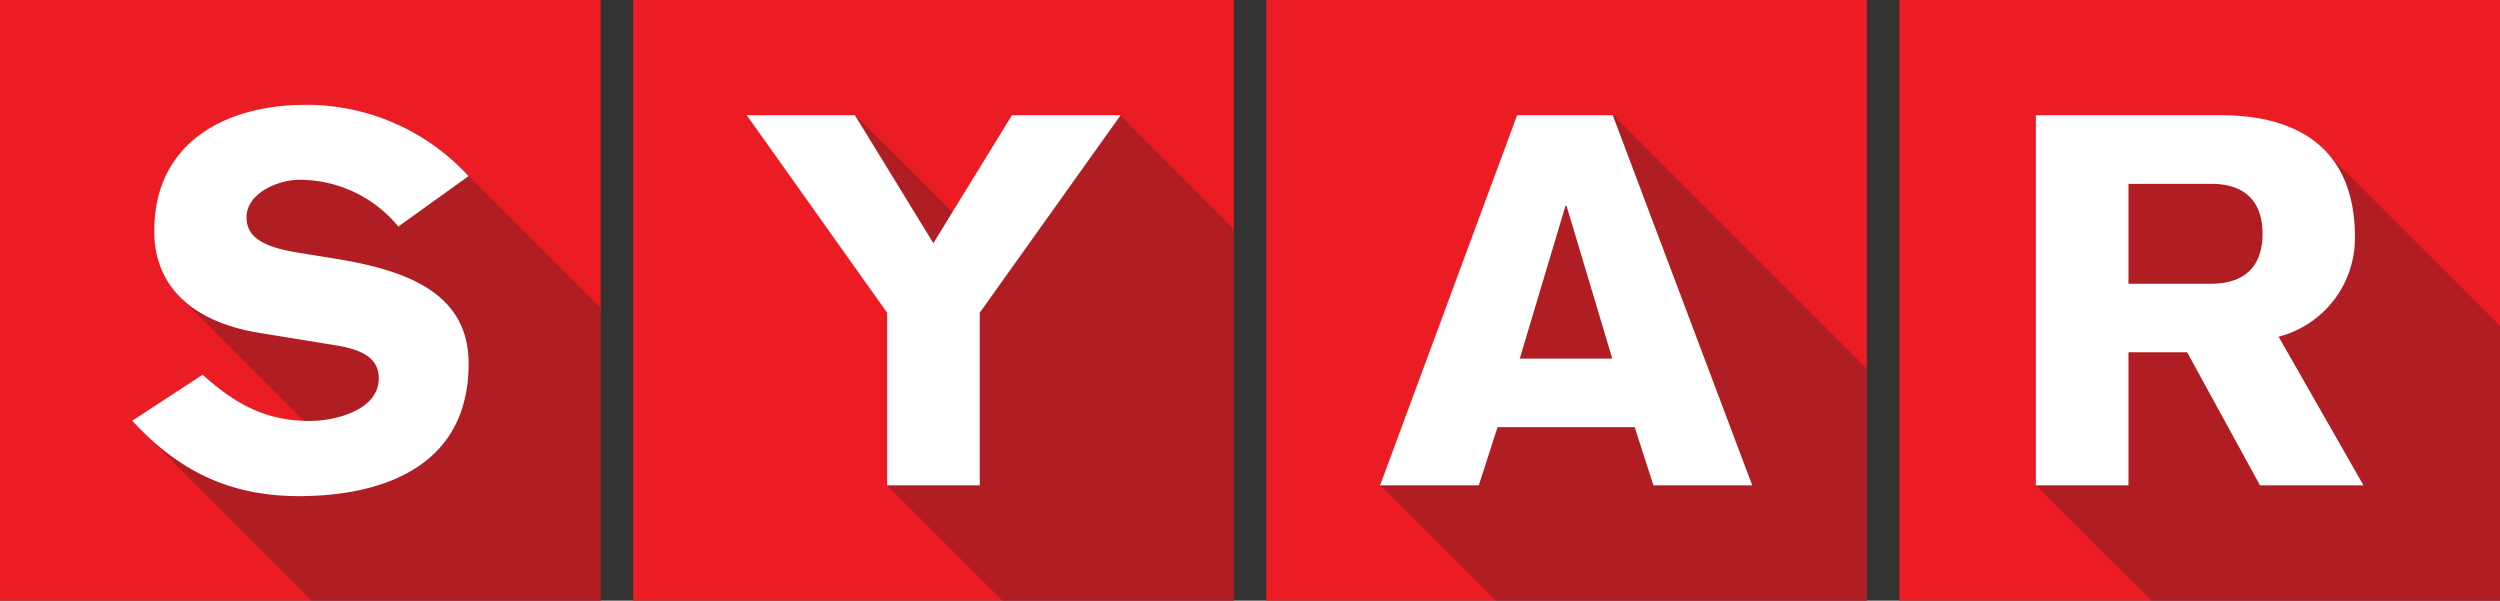 <svg xmlns="http://www.w3.org/2000/svg" viewBox="0 0 245.4 58.96"><rect x="0" y="0" width="245.4" height="58.96" fill="#333333" stroke="none"/><defs><style>.cls-1{isolation:isolate;}.cls-2{fill:#ec1c24;}.cls-3{fill:#231f20;fill-rule:evenodd;opacity:0.3;mix-blend-mode:multiply;}.cls-4{fill:#fff;}</style></defs><g class="cls-1"><g id="Capa_2" data-name="Capa 2"><g id="Capa_3" data-name="Capa 3"><rect class="cls-2" width="58.96" height="58.96"/><polygon class="cls-3" points="58.96 30.23 46.02 17.28 24.66 16.83 17.85 29.33 31.23 42.71 12.94 41.27 30.57 58.96 58.96 58.96 58.96 30.23"/><rect class="cls-2" x="62.15" width="58.96" height="58.96"/><polygon class="cls-3" points="121.1 22.5 109.95 11.31 97.29 24.63 83.97 11.31 78.35 16.94 93 31.59 87.08 47.64 98.41 58.96 121.1 58.96 121.1 22.5"/><rect class="cls-2" x="124.29" width="58.96" height="58.96"/><polygon class="cls-3" points="183.25 36.2 158.36 11.31 135.5 47.64 146.85 58.96 183.25 58.96 183.25 36.2"/><rect class="cls-2" x="186.44" width="58.96" height="58.96"/><polygon class="cls-3" points="245.4 32 228.38 14.99 205.42 16.93 199.84 47.64 211.19 58.96 245.4 58.96 245.4 32"/><path class="cls-4" d="M19.89,36.78c3.16,2.85,6.17,4.54,10.51,4.54,2.4,0,6.78-1,6.78-4.19,0-1.83-1.37-2.75-4.08-3.21l-7.55-1.23c-6.74-1.07-10.41-4.64-10.41-10,0-8.77,7.09-12.4,14.85-12.4a21.55,21.55,0,0,1,16,7l-6.89,4.95a12.53,12.53,0,0,0-9.74-4.59c-2.09,0-5.16,1.33-5.16,3.68,0,1.93,1.58,2.9,5.05,3.47l3.47.56C40,26.52,46,28.77,46,35.7c0,10.93-9.85,13-16.63,13-6.18,0-11.43-2-16.39-7.4Z"/><path class="cls-4" d="M87.08,30.7,73.3,11.31H83.92l7.7,12.56,7.71-12.56H110L96.17,30.7V47.64H87.08Z"/><path class="cls-4" d="M148.92,11.31h9.39L172,47.64H162.3l-1.84-5.71H147l-1.84,5.71h-9.69Zm9.34,23.89-4.49-15h-.1l-4.49,15Z"/><path class="cls-4" d="M199.84,11.31H218c8.16,0,13.16,3.78,13.16,11.94a10,10,0,0,1-7.49,9.8L232,47.64H221.84l-7.15-13.06h-5.76V47.64h-9.09Zm9.09,16.54h8.31c2.91-.06,4.85-1.53,4.85-4.9s-1.94-4.85-4.85-4.9h-8.31Z"/></g></g></g></svg>